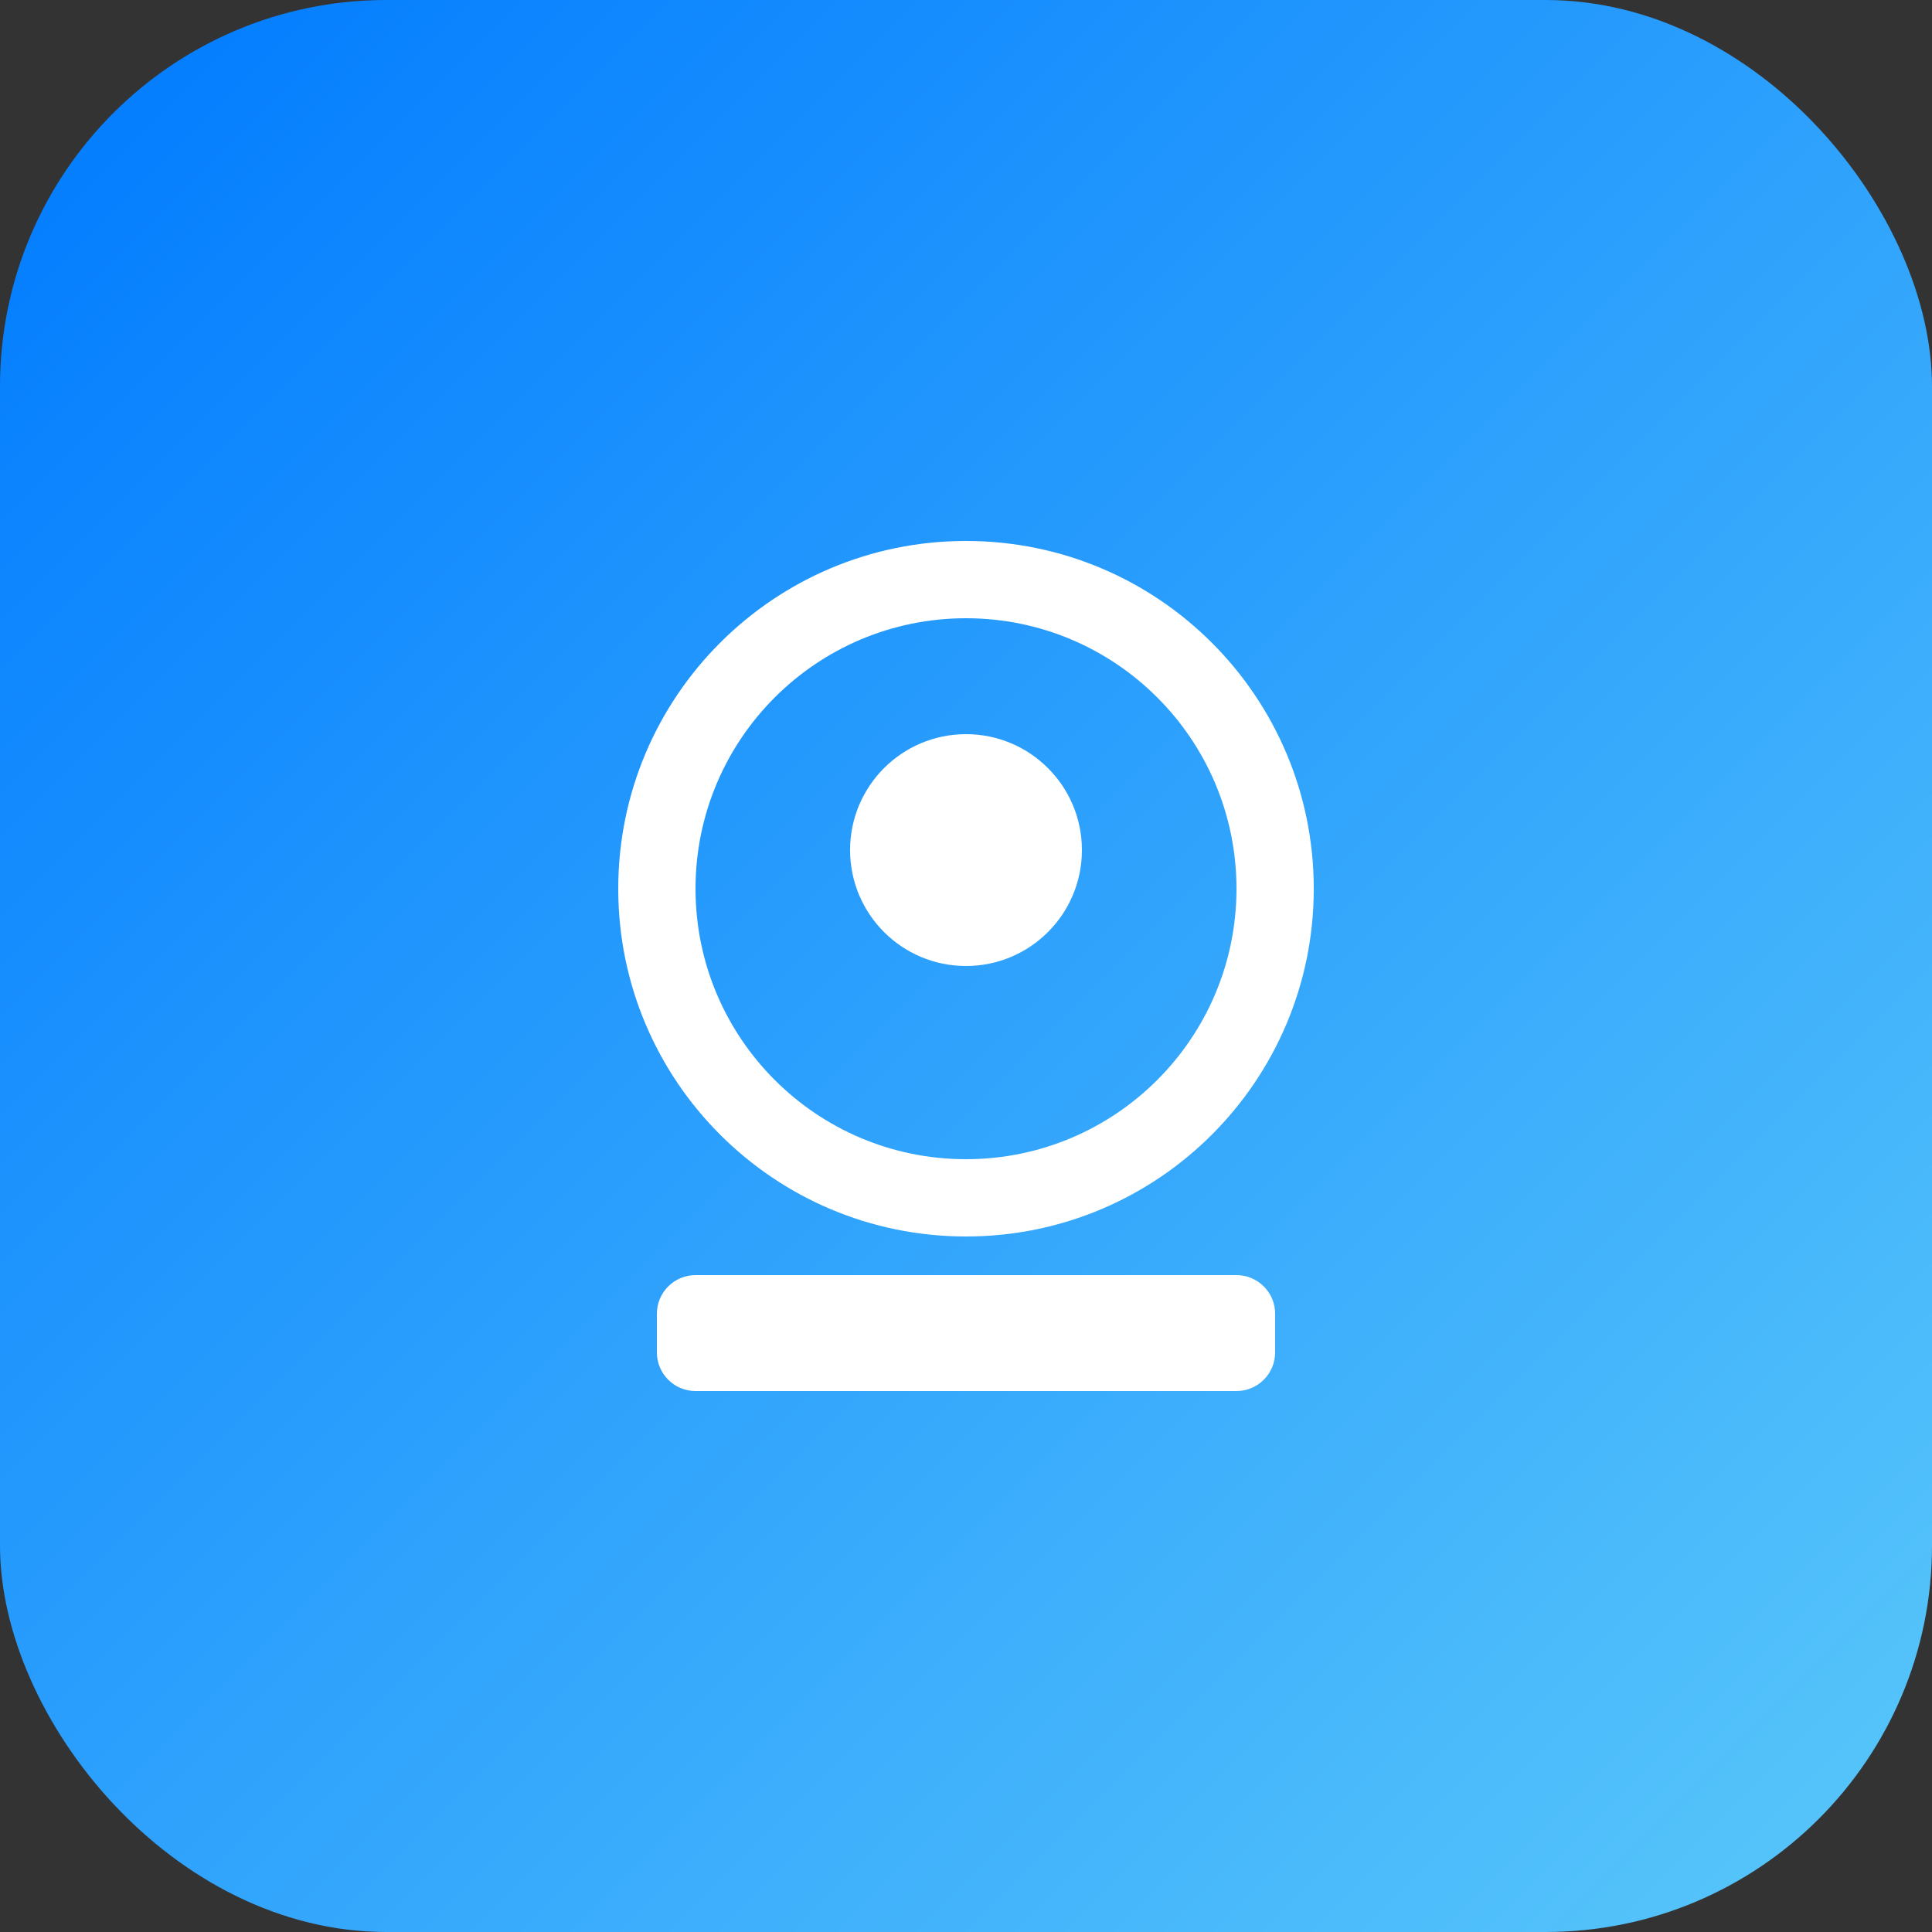 <svg width="50" height="50" viewBox="0 0 50 50" fill="none" xmlns="http://www.w3.org/2000/svg">
  <rect x="0" y="0" width="50" height="50" fill="#333333" stroke="none"/>
  <rect width="50" height="50" rx="10" fill="url(#paint0_linear)"/>
  <path d="M25 14C20.029 14 16 18.029 16 23C16 27.971 20.029 32 25 32C29.971 32 34 27.971 34 23C34 18.029 29.971 14 25 14ZM25 30C21.134 30 18 26.866 18 23C18 19.134 21.134 16 25 16C28.866 16 32 19.134 32 23C32 26.866 28.866 30 25 30Z" fill="white"/>
  <path d="M25 19C23.343 19 22 20.343 22 22C22 23.657 23.343 25 25 25C26.657 25 28 23.657 28 22C28 20.343 26.657 19 25 19Z" fill="white"/>
  <path d="M32 33H18C17.448 33 17 33.448 17 34V35C17 35.552 17.448 36 18 36H32C32.552 36 33 35.552 33 35V34C33 33.448 32.552 33 32 33Z" fill="white"/>
  <defs>
    <linearGradient id="paint0_linear" x1="0" y1="0" x2="50" y2="50" gradientUnits="userSpaceOnUse">
      <stop stop-color="#007AFF"/>
      <stop offset="1" stop-color="#5AC8FA"/>
    </linearGradient>
  </defs>
</svg>